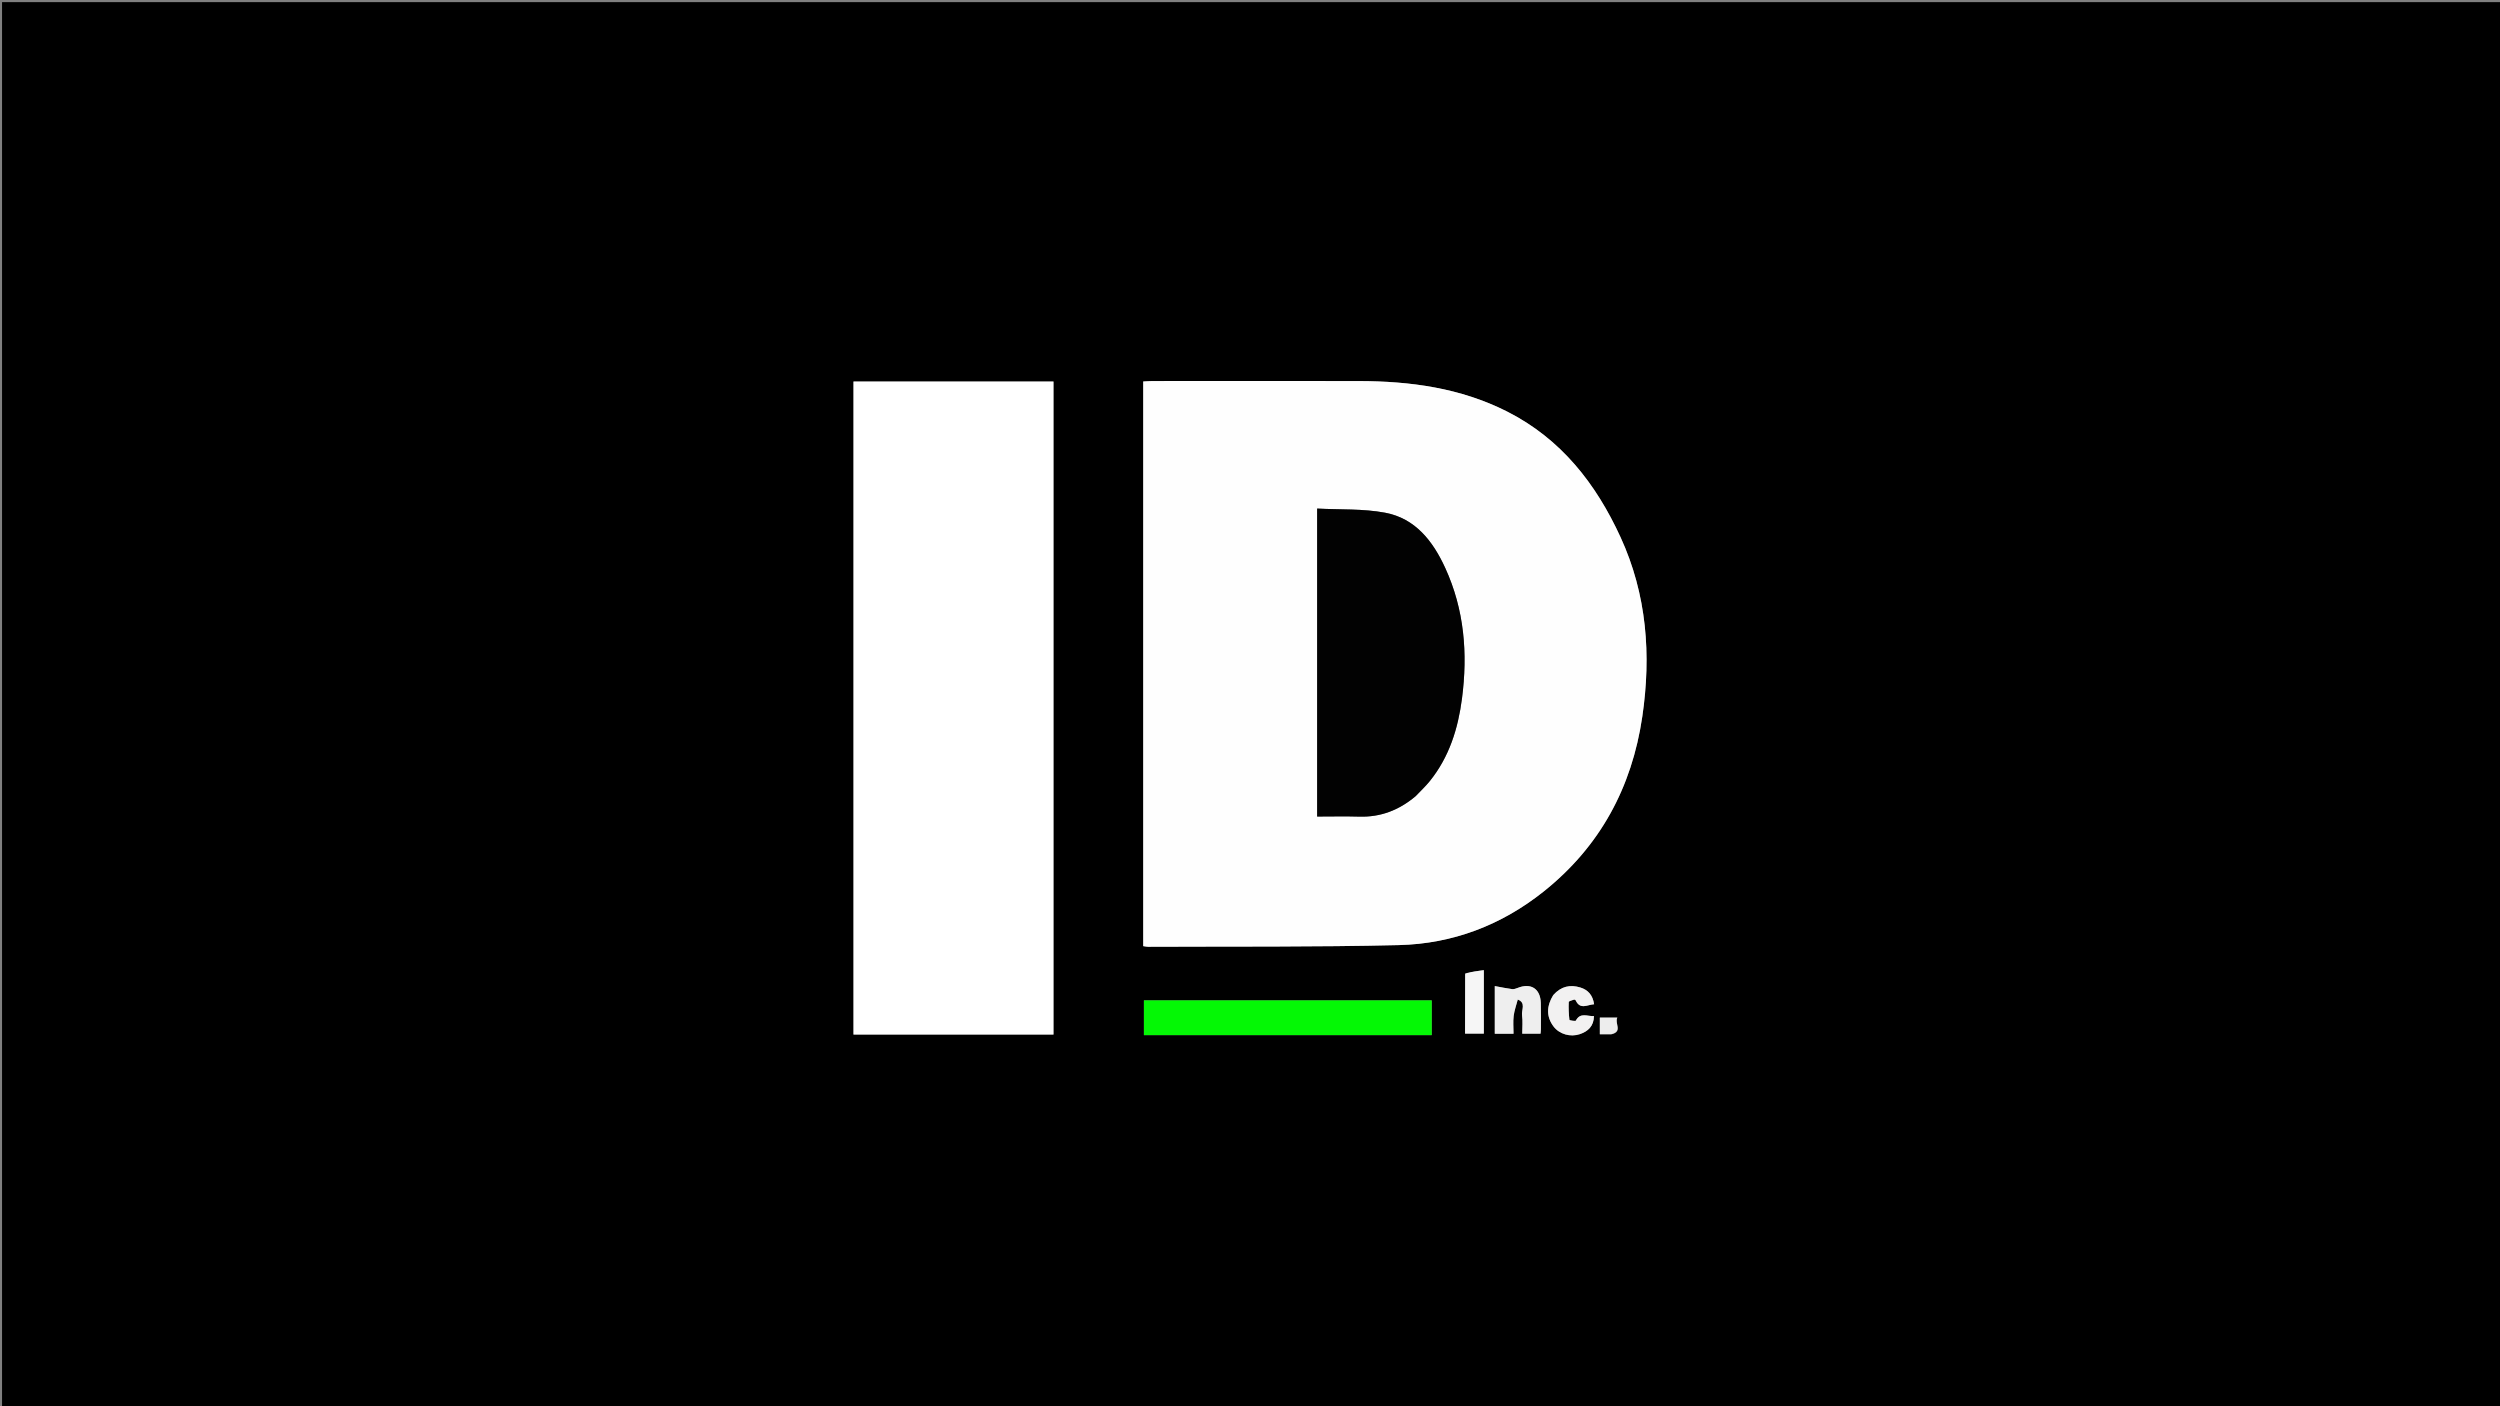 <svg version="1.1" id="Layer_1" xmlns="http://www.w3.org/2000/svg" xmlns:xlink="http://www.w3.org/1999/xlink" x="0px" y="0px"
	 width="100%" viewBox="0 0 1280 720" enable-background="new 0 0 1280 720" xml:space="preserve">
<rect x="0" y="0" width="1280" height="720" fill="#808080" stroke="none"/>
<path fill="#000000" opacity="1" stroke="none" 
	d="
M743,721 
	C495.364,721 248.228,721 1.046,721 
	C1.046,481.061 1.046,241.122 1.046,1.091 
	C427.553,1.091 854.105,1.091 1280.829,1.091 
	C1280.829,241 1280.829,481 1280.829,721 
	C1101.788,721 922.644,721 743,721 
M585.334,372.5 
	C585.334,409.774 585.334,447.049 585.334,484.424 
	C586.544,484.588 587.178,484.752 587.811,484.749 
	C630.634,484.542 673.471,484.927 716.274,483.886 
	C743.759,483.218 768.725,473.707 790.366,456.439 
	C819.201,433.43 835.522,403.195 840.852,366.943 
	C845.496,335.356 843.2,304.405 829.731,275.071 
	C817.142,247.654 799.287,224.705 771.643,210.708 
	C747.709,198.59 722.004,195.147 695.618,195.099 
	C660.454,195.035 625.289,195.08 590.125,195.092 
	C588.679,195.092 587.232,195.231 585.334,195.329 
	C585.334,254.25 585.334,312.875 585.334,372.5 
M539.379,371.5 
	C539.379,312.784 539.379,254.068 539.379,195.361 
	C504.72,195.361 470.803,195.361 436.99,195.361 
	C436.99,306.991 436.99,418.345 436.99,529.679 
	C471.262,529.679 505.17,529.679 539.379,529.679 
	C539.379,477.091 539.379,424.796 539.379,371.5 
M724.408,529.987 
	C727.189,529.987 729.97,529.987 733.031,529.987 
	C733.031,523.723 733.031,518.016 733.031,512.214 
	C683.695,512.214 634.8,512.214 585.683,512.214 
	C585.683,518.227 585.683,523.935 585.683,529.987 
	C631.861,529.987 677.646,529.987 724.408,529.987 
M765.325,511.694 
	C765.325,517.464 765.325,523.233 765.325,529.263 
	C768.724,529.263 771.621,529.263 774.921,529.263 
	C774.921,526.024 774.638,523.034 775.001,520.124 
	C775.355,517.292 776.372,514.544 777.098,511.759 
	C781.465,513.416 778.891,517.103 779.29,519.823 
	C779.735,522.863 779.392,526.018 779.392,529.225 
	C782.913,529.225 785.81,529.225 788.759,529.225 
	C788.839,528.245 788.939,527.59 788.939,526.934 
	C788.943,522.448 789.032,517.958 788.892,513.476 
	C788.663,506.201 783.815,503.12 777.093,505.805 
	C776.178,506.17 775.119,506.543 774.188,506.425 
	C771.43,506.076 768.702,505.482 765.326,504.869 
	C765.326,507.511 765.326,509.134 765.325,511.694 
M795.098,509.695 
	C791.862,515.026 791.585,520.406 795.38,525.505 
	C798.377,529.532 804.07,531.125 808.875,529.484 
	C813.073,528.051 816.001,525.434 816.117,520.231 
	C812.741,520.453 809.117,518.164 806.826,522.574 
	C806.636,522.939 803.573,522.45 803.539,522.158 
	C803.183,519.137 803.052,516.07 803.2,513.032 
	C803.222,512.565 804.955,512.14 805.932,511.793 
	C806.143,511.718 806.661,511.993 806.774,512.232 
	C809.084,517.116 812.667,514.425 816.175,514.171 
	C815.501,509.549 813.109,506.828 809.17,505.613 
	C803.994,504.018 799.322,504.922 795.098,509.695 
M750.109,498.877 
	C750.109,508.941 750.109,519.006 750.109,529.203 
	C753.708,529.203 756.77,529.203 759.721,529.203 
	C759.721,518.356 759.721,507.829 759.721,496.717 
	C756.278,497.167 753.264,497.56 750.109,498.877 
M825.271,529.548 
	C831.066,528.097 826.479,523.895 828.072,521 
	C824.721,521 821.952,521 819.117,521 
	C819.117,523.921 819.117,526.643 819.117,529.552 
	C821.095,529.552 822.755,529.552 825.271,529.548 
z"/>
<path fill="#FEFEFE" opacity="1" stroke="none" 
	d="
M585.334,372 
	C585.334,312.875 585.334,254.25 585.334,195.329 
	C587.232,195.231 588.679,195.092 590.125,195.092 
	C625.289,195.08 660.454,195.035 695.618,195.099 
	C722.004,195.147 747.709,198.59 771.643,210.708 
	C799.287,224.705 817.142,247.654 829.731,275.071 
	C843.2,304.405 845.496,335.356 840.852,366.943 
	C835.522,403.195 819.201,433.43 790.366,456.439 
	C768.725,473.707 743.759,483.218 716.274,483.886 
	C673.471,484.927 630.634,484.542 587.811,484.749 
	C587.178,484.752 586.544,484.588 585.334,484.424 
	C585.334,447.049 585.334,409.774 585.334,372 
M724.974,407.501 
	C727.365,404.957 729.938,402.559 732.117,399.844 
	C742.003,387.522 746.52,373.092 748.531,357.663 
	C751.537,334.599 749.764,312.162 739.95,290.776 
	C733.658,277.065 724.69,265.425 709.187,262.511 
	C697.912,260.391 686.125,261 674.375,260.382 
	C674.375,313.502 674.375,365.559 674.375,418.063 
	C681.736,418.063 688.862,417.889 695.977,418.103 
	C706.832,418.43 716.202,414.865 724.974,407.501 
z"/>
<path fill="#FFFFFF" opacity="1" stroke="none" 
	d="
M539.379,372 
	C539.379,424.796 539.379,477.091 539.379,529.679 
	C505.17,529.679 471.262,529.679 436.99,529.679 
	C436.99,418.345 436.99,306.991 436.99,195.361 
	C470.803,195.361 504.72,195.361 539.379,195.361 
	C539.379,254.068 539.379,312.784 539.379,372 
z"/>
<path fill="#04F805" opacity="1" stroke="none" 
	d="
M723.919,529.987 
	C677.646,529.987 631.861,529.987 585.683,529.987 
	C585.683,523.935 585.683,518.227 585.683,512.214 
	C634.8,512.214 683.695,512.214 733.031,512.214 
	C733.031,518.016 733.031,523.723 733.031,529.987 
	C729.97,529.987 727.189,529.987 723.919,529.987 
z"/>
<path fill="#EEEEEE" opacity="1" stroke="none" 
	d="
M765.325,511.226 
	C765.326,509.134 765.326,507.511 765.326,504.869 
	C768.702,505.482 771.43,506.076 774.188,506.425 
	C775.119,506.543 776.178,506.17 777.093,505.805 
	C783.815,503.12 788.663,506.201 788.892,513.476 
	C789.032,517.958 788.943,522.448 788.939,526.934 
	C788.939,527.59 788.839,528.245 788.759,529.225 
	C785.81,529.225 782.913,529.225 779.392,529.225 
	C779.392,526.018 779.735,522.863 779.29,519.823 
	C778.891,517.103 781.465,513.416 777.098,511.759 
	C776.372,514.544 775.355,517.292 775.001,520.124 
	C774.638,523.034 774.921,526.024 774.921,529.263 
	C771.621,529.263 768.724,529.263 765.325,529.263 
	C765.325,523.233 765.325,517.464 765.325,511.226 
z"/>
<path fill="#F2F1F1" opacity="1" stroke="none" 
	d="
M795.333,509.406 
	C799.322,504.922 803.994,504.018 809.17,505.613 
	C813.109,506.828 815.501,509.549 816.175,514.171 
	C812.667,514.425 809.084,517.116 806.774,512.232 
	C806.661,511.993 806.143,511.718 805.932,511.793 
	C804.955,512.14 803.222,512.565 803.2,513.032 
	C803.052,516.07 803.183,519.137 803.539,522.158 
	C803.573,522.45 806.636,522.939 806.826,522.574 
	C809.117,518.164 812.741,520.453 816.117,520.231 
	C816.001,525.434 813.073,528.051 808.875,529.484 
	C804.07,531.125 798.377,529.532 795.38,525.505 
	C791.585,520.406 791.862,515.026 795.333,509.406 
z"/>
<path fill="#F6F6F6" opacity="1" stroke="none" 
	d="
M750.18,498.415 
	C753.264,497.56 756.278,497.167 759.721,496.717 
	C759.721,507.829 759.721,518.356 759.721,529.203 
	C756.77,529.203 753.708,529.203 750.109,529.203 
	C750.109,519.006 750.109,508.941 750.18,498.415 
z"/>
<path fill="#EDEDED" opacity="1" stroke="none" 
	d="
M824.842,529.55 
	C822.755,529.552 821.095,529.552 819.117,529.552 
	C819.117,526.643 819.117,523.921 819.117,521 
	C821.952,521 824.721,521 828.072,521 
	C826.479,523.895 831.066,528.097 824.842,529.55 
z"/>
<path fill="#020202" opacity="1" stroke="none" 
	d="
M724.7,407.728 
	C716.202,414.865 706.832,418.43 695.977,418.103 
	C688.862,417.889 681.736,418.063 674.375,418.063 
	C674.375,365.559 674.375,313.502 674.375,260.382 
	C686.125,261 697.912,260.391 709.187,262.511 
	C724.69,265.425 733.658,277.065 739.95,290.776 
	C749.764,312.162 751.537,334.599 748.531,357.663 
	C746.52,373.092 742.003,387.522 732.117,399.844 
	C729.938,402.559 727.365,404.957 724.7,407.728 
z"/>
</svg>